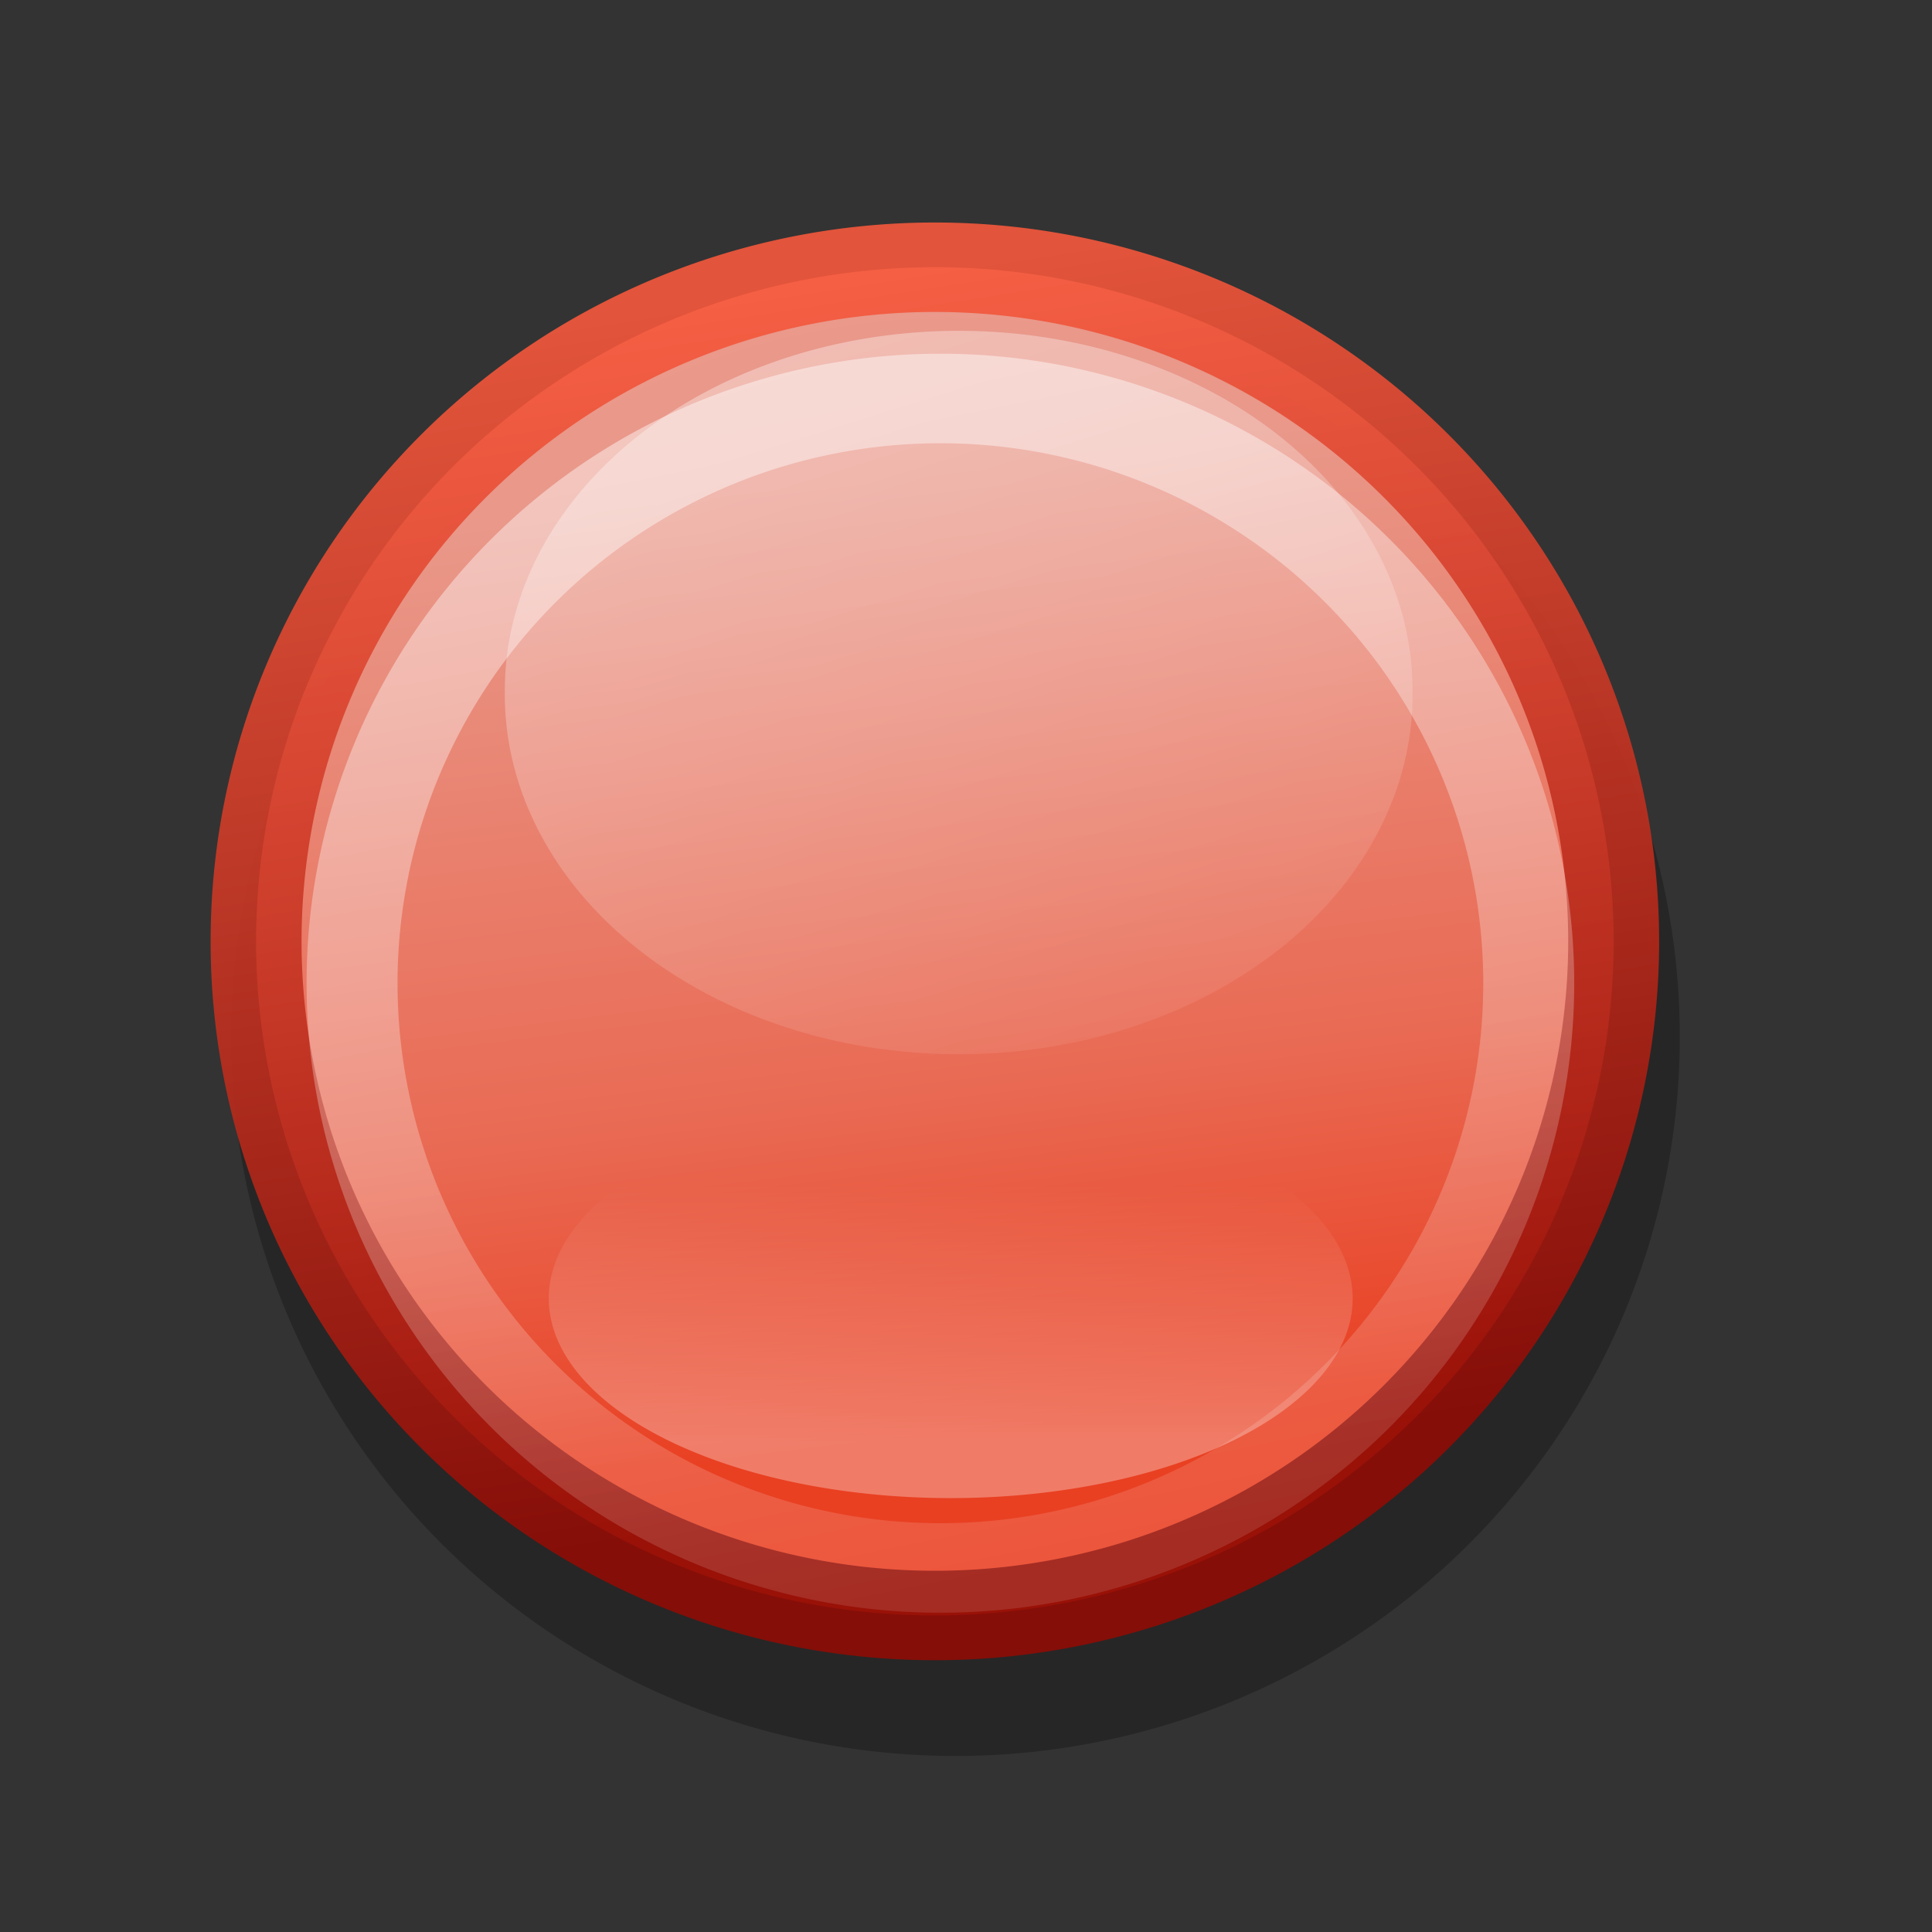 <?xml version="1.0" encoding="UTF-8" standalone="no"?>
<!-- Created with Inkscape (http://www.inkscape.org/) -->

<svg
   xmlns:dc="http://purl.org/dc/elements/1.1/"
   xmlns:cc="http://creativecommons.org/ns#"
   xmlns:rdf="http://www.w3.org/1999/02/22-rdf-syntax-ns#"
   xmlns:svg="http://www.w3.org/2000/svg"
   xmlns="http://www.w3.org/2000/svg"
   xmlns:xlink="http://www.w3.org/1999/xlink"
   version="1.1"
   width="24"
   height="24"
   id="svg4645">
  <rect width="100%" height="100%" fill="#333333" stroke="none"/>
  <defs
     id="defs4647">
    <linearGradient
       x1="307.339"
       y1="351.742"
       x2="308.142"
       y2="358.17"
       id="linearGradient7684-1-8-7"
       xlink:href="#linearGradient5870"
       gradientUnits="userSpaceOnUse" />
    <linearGradient
       id="linearGradient5870">
      <stop
         id="stop5872"
         style="stop-color:#ffa595;stop-opacity:1"
         offset="0" />
      <stop
         id="stop5874"
         style="stop-color:#ff7259;stop-opacity:1"
         offset="0.638" />
      <stop
         id="stop5876"
         style="stop-color:#ff4322;stop-opacity:1"
         offset="1" />
    </linearGradient>
    <linearGradient
       x1="306.033"
       y1="350.643"
       x2="307.316"
       y2="358.731"
       id="linearGradient7205-2-9-3"
       xlink:href="#linearGradient5878"
       gradientUnits="userSpaceOnUse" />
    <linearGradient
       id="linearGradient5878">
      <stop
         id="stop5880"
         style="stop-color:#f6583c;stop-opacity:1"
         offset="0" />
      <stop
         id="stop5882"
         style="stop-color:#900b05;stop-opacity:1"
         offset="1" />
    </linearGradient>
    <linearGradient
       x1="307.747"
       y1="359.656"
       x2="305.884"
       y2="350.618"
       id="linearGradient7270-4-4-8"
       xlink:href="#linearGradient7264-6-9-1"
       gradientUnits="userSpaceOnUse" />
    <linearGradient
       id="linearGradient7264-6-9-1">
      <stop
         id="stop7266-0-9-6"
         style="stop-color:#ffffff;stop-opacity:0.125"
         offset="0" />
      <stop
         id="stop7268-7-4-0"
         style="stop-color:#ffffff;stop-opacity:0.494"
         offset="1" />
    </linearGradient>
    <linearGradient
       x1="151.122"
       y1="181.934"
       x2="158.487"
       y2="216.422"
       id="linearGradient4050-6"
       xlink:href="#linearGradient6339-0-4-0-3-4-3-9-6"
       gradientUnits="userSpaceOnUse" />
    <linearGradient
       id="linearGradient6339-0-4-0-3-4-3-9-6">
      <stop
         id="stop6341-1-8-2-7-5-7-3-2"
         style="stop-color:#ffffff;stop-opacity:0.348"
         offset="0" />
      <stop
         id="stop6343-8-2-3-13-2-90-5-1"
         style="stop-color:#ffffff;stop-opacity:0.053"
         offset="1" />
    </linearGradient>
    <linearGradient
       id="linearGradient4196-6-7-8">
      <stop
         id="stop4198-4-8-4"
         style="stop-color:#ffffff;stop-opacity:1"
         offset="0" />
      <stop
         id="stop4200-9-2-9"
         style="stop-color:#ffffff;stop-opacity:0"
         offset="1" />
    </linearGradient>
    <linearGradient
       x1="148.625"
       y1="257.956"
       x2="148.625"
       y2="211.637"
       id="linearGradient6681"
       xlink:href="#linearGradient4196-6-7-8"
       gradientUnits="userSpaceOnUse" />
  </defs>
  <g
     transform="matrix(1.125,0,0,1.117,1.875,4.124)"
     id="layer1">
    <g
       transform="matrix(1.666,0,0,1.667,-504.28,-583.094)"
       id="g7325-7-9"
       style="display:inline;enable-background:new">
      <path
         d="m 312.541,354.845 a 4.508,4.552 0 1 1 -9.016,0 4.508,4.552 0 1 1 9.016,0 z"
         transform="matrix(1.065,0,0,1.054,-20.034,-19.518)"
         id="path7187-0-4-7"
         style="opacity:0.25;fill:#000000;fill-opacity:1;stroke:none;display:inline;enable-background:new" />
      <path
         d="m 312.541,354.845 a 4.508,4.552 0 1 1 -9.016,0 4.508,4.552 0 1 1 9.016,0 z"
         transform="matrix(0.998,0,0,0.988,0.468,3.265)"
         id="path7187-0-6"
         style="opacity:0.897;fill:url(#linearGradient7684-1-8-7);fill-opacity:1;stroke:url(#linearGradient7205-2-9-3);stroke-width:0.604" />
      <path
         d="m 312.541,354.845 a 4.508,4.552 0 1 1 -9.016,0 4.508,4.552 0 1 1 9.016,0 z"
         transform="matrix(0.865,0,0,0.857,41.473,50.029)"
         id="path7187-4-8-9"
         style="opacity:0.897;fill:none;stroke:url(#linearGradient7270-4-4-8);stroke-width:0.697;stroke-opacity:1;display:inline;enable-background:new" />
      <path
         d="m 185.142,197.402 a 28.649,15.578 0 1 1 -57.297,0 28.649,15.578 0 1 1 57.297,0 z"
         transform="matrix(0.105,0,0,0.154,291.611,321.792)"
         id="path6917-4-4-7-1-9-1-2"
         style="fill:url(#linearGradient4050-6);fill-opacity:1;stroke:none;display:inline;enable-background:new" />
      <path
         d="m 168,232 a 36,36 0 1 1 -72,0 36,36 0 1 1 72,0 z"
         transform="matrix(0.074,0,0,0.037,298.222,347.65)"
         id="path6837-88-4"
         style="opacity:0.313;color:#000000;fill:url(#linearGradient6681);fill-opacity:1;fill-rule:evenodd;stroke:none;stroke-width:1;marker:none;visibility:visible;display:inline;overflow:visible;enable-background:accumulate" />
    </g>
  </g>
</svg>
